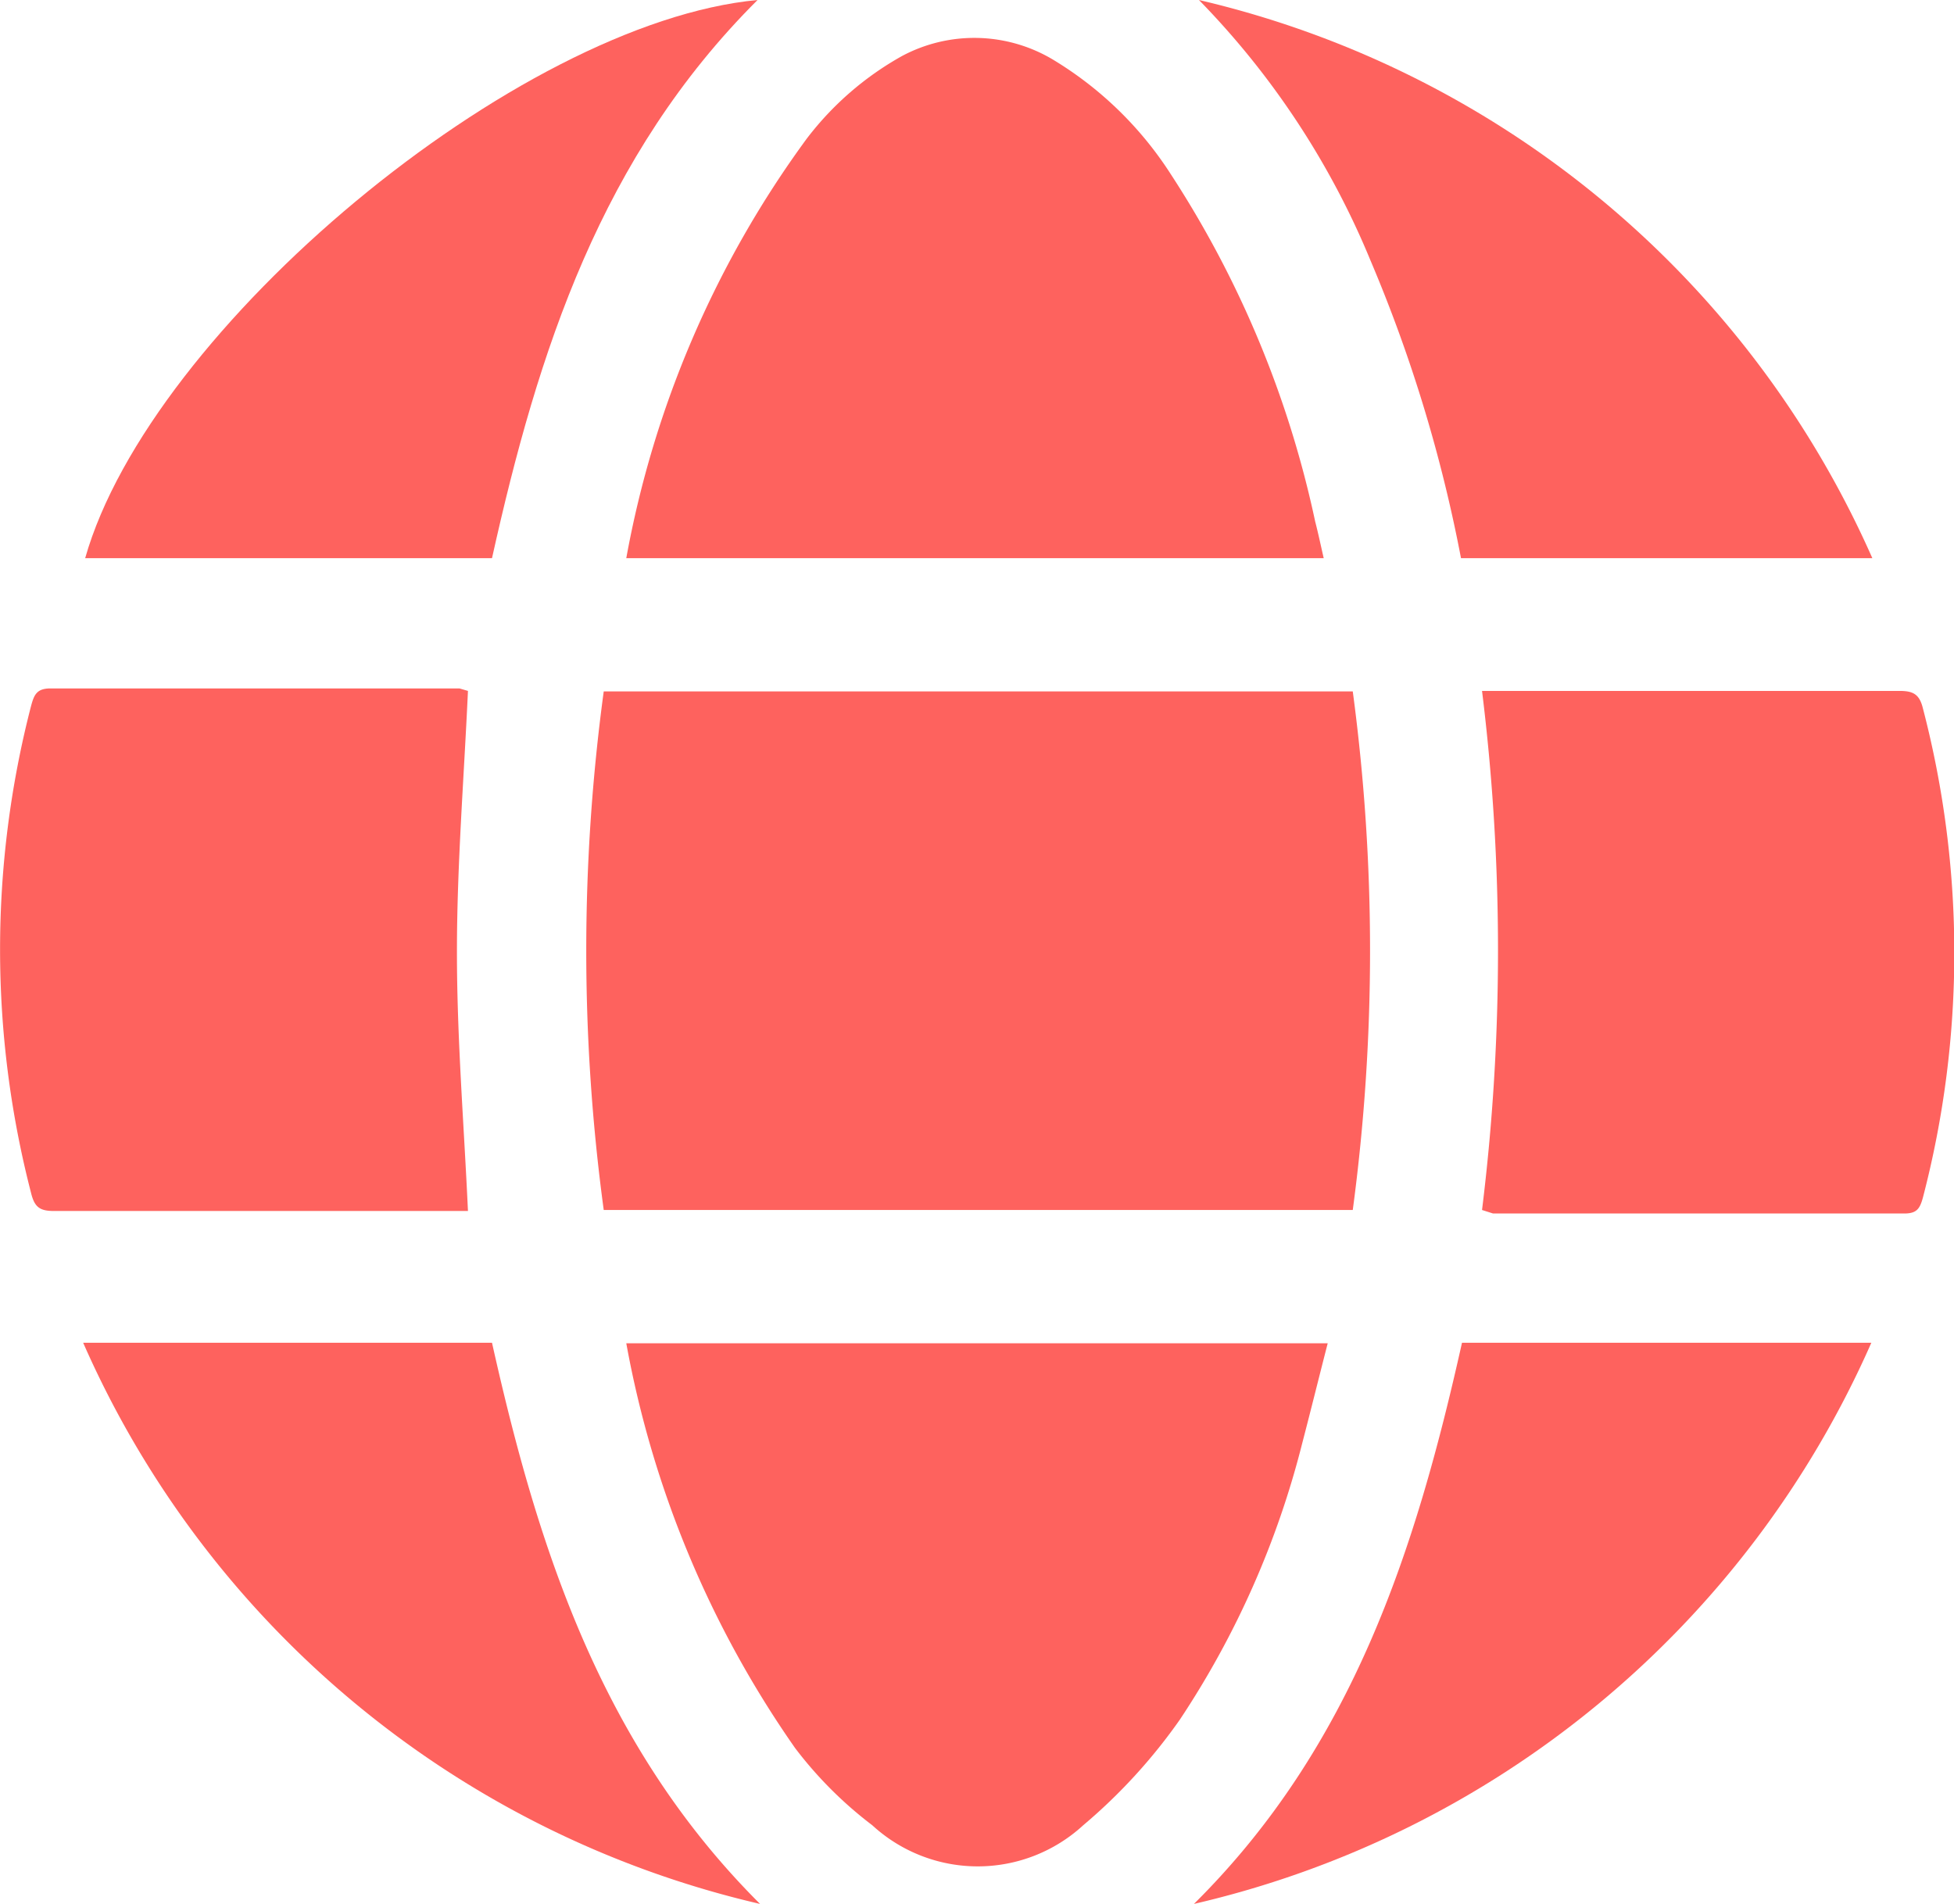 <svg id="Layer_1" data-name="Layer 1" xmlns="http://www.w3.org/2000/svg" viewBox="0 0 39 38"><defs><style>.cls-1{fill:#fe625e;}</style></defs><path class="cls-1" d="M27,13.8a39,39,0,0,1,0,10.35H12.05a38.57,38.57,0,0,1,0-10.35Z" transform="translate(0)"/><path class="cls-1" d="M12.5,11.14a20.29,20.29,0,0,1,3.6-8.37A6.16,6.16,0,0,1,18,1.12a3.06,3.06,0,0,1,3,.06,7.23,7.23,0,0,1,2.37,2.3,20.51,20.51,0,0,1,2.88,6.93c.06.23.11.47.17.73Z" transform="translate(0)"/><path class="cls-1" d="M12.5,26.81h14c-.17.66-.33,1.31-.51,2a17.82,17.82,0,0,1-2.44,5.51,11.06,11.06,0,0,1-1.93,2.11,3.11,3.11,0,0,1-4.21,0,8,8,0,0,1-1.54-1.54A20.46,20.46,0,0,1,12.5,26.81Z" transform="translate(0)"/><path class="cls-1" d="M29.58,24.15a42.25,42.25,0,0,0,0-10.36l.38,0h7.95c.27,0,.4.06.47.35a19.33,19.33,0,0,1,0,9.76c-.06.22-.12.32-.37.32H29.8Z" transform="translate(0)"/><path class="cls-1" d="M9.34,13.79c-.08,1.75-.22,3.48-.22,5.21s.14,3.43.22,5.17H1.08c-.28,0-.39-.07-.46-.36a19.4,19.4,0,0,1,0-9.72c.06-.22.11-.35.39-.35H9.17Z" transform="translate(0)"/><path class="cls-1" d="M23.93,0A19.55,19.55,0,0,1,37.37,11.14H29.16a29.16,29.16,0,0,0-1.81-5.95A16.33,16.33,0,0,0,23.93,0Z" transform="translate(0)"/><path class="cls-1" d="M15.12,0C12,3.11,10.74,7,9.82,11.14H1.7C3,6.56,10.32.45,15.12,0Z" transform="translate(0)"/><path class="cls-1" d="M29.18,26.8h8.17A19.6,19.6,0,0,1,23.83,38C27,34.86,28.26,30.92,29.18,26.8Z" transform="translate(0)"/><path class="cls-1" d="M9.82,26.8c.92,4.12,2.19,8.05,5.35,11.2A19.58,19.58,0,0,1,1.66,26.8Z" transform="translate(0)"/></svg>